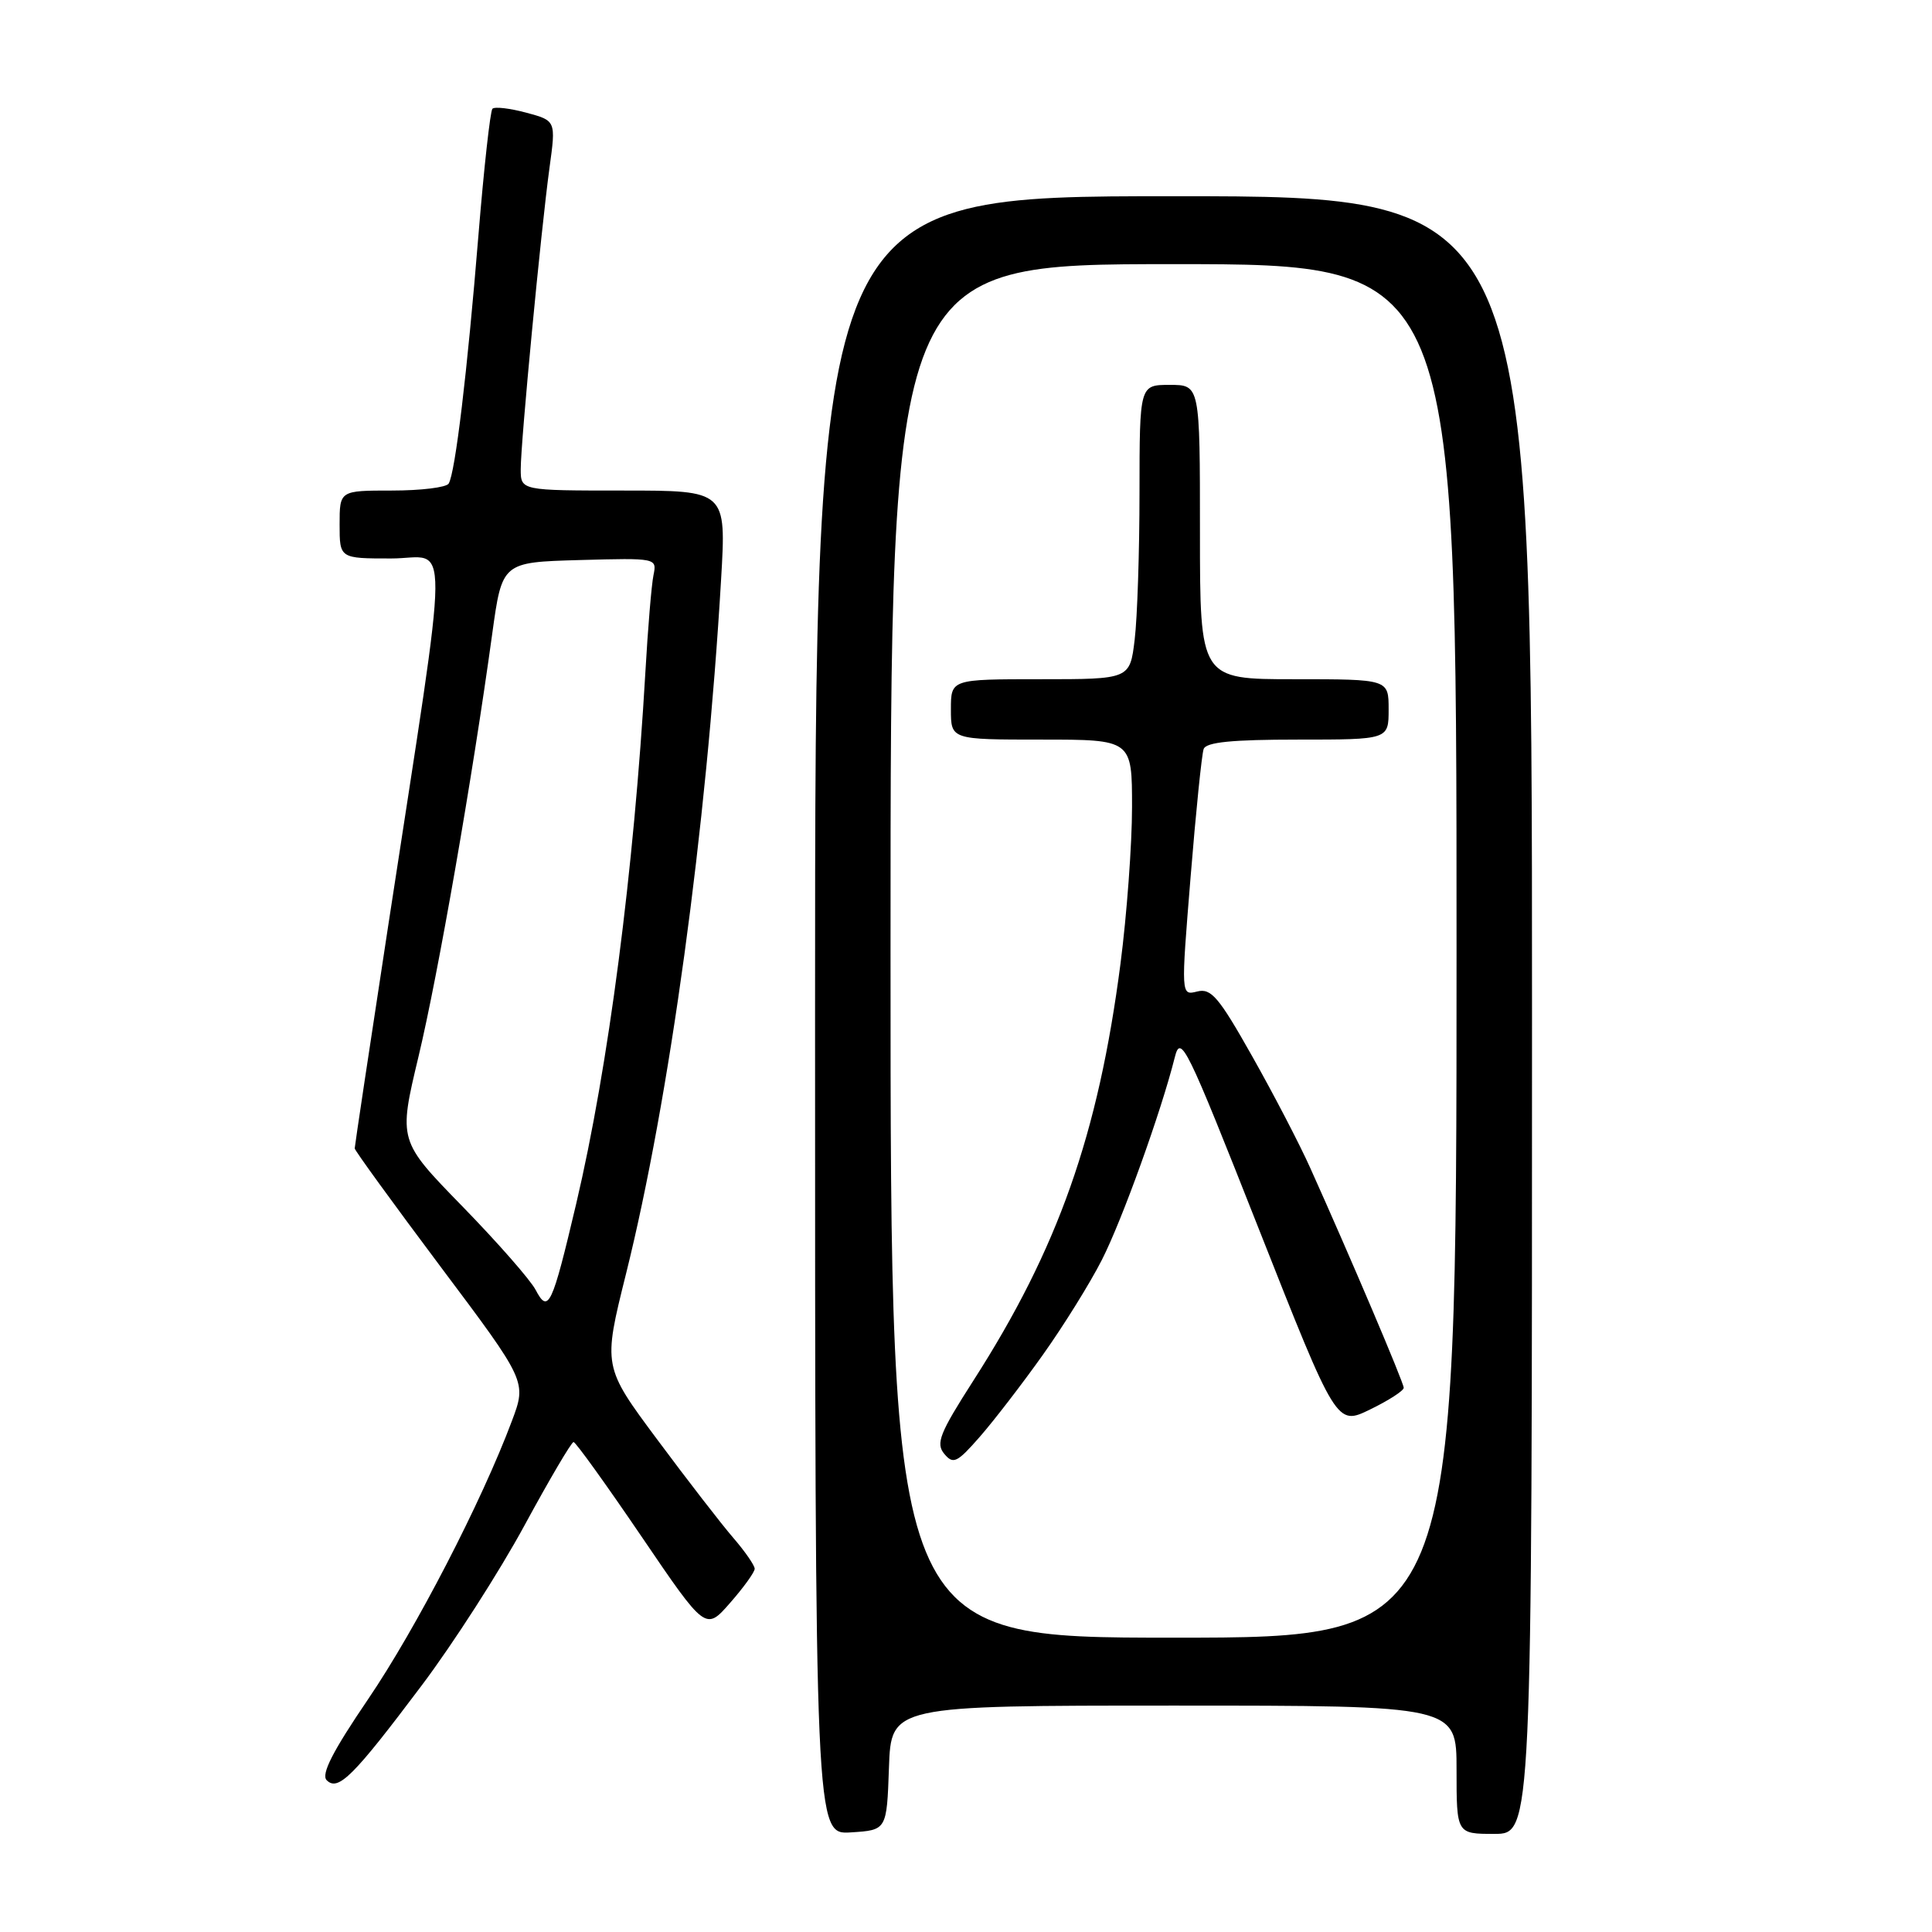<?xml version="1.0" encoding="UTF-8" standalone="no"?>
<!DOCTYPE svg PUBLIC "-//W3C//DTD SVG 1.1//EN" "http://www.w3.org/Graphics/SVG/1.1/DTD/svg11.dtd" >
<svg xmlns="http://www.w3.org/2000/svg" xmlns:xlink="http://www.w3.org/1999/xlink" version="1.1" viewBox="0 0 256 256">
 <g >
 <path fill="currentColor"
d=" M 117.79 234.25 C 118.08 226.00 118.08 226.00 155.54 226.00 C 193.00 226.00 193.00 226.00 193.00 234.50 C 193.00 243.00 193.00 243.00 198.00 243.00 C 203.00 243.00 203.00 243.00 203.00 134.50 C 203.00 26.00 203.00 26.00 155.50 26.00 C 108.00 26.00 108.00 26.00 108.00 134.55 C 108.00 243.11 108.00 243.11 112.75 242.80 C 117.50 242.50 117.50 242.50 117.79 234.25 Z  M 55.87 223.34 C 60.07 217.76 66.20 208.21 69.50 202.12 C 72.80 196.04 75.72 191.07 76.00 191.08 C 76.28 191.08 80.33 196.72 85.00 203.59 C 93.50 216.10 93.50 216.10 96.75 212.38 C 98.54 210.34 100.00 208.31 100.00 207.87 C 100.00 207.43 98.73 205.59 97.17 203.78 C 95.61 201.98 91.09 196.13 87.12 190.79 C 79.89 181.07 79.89 181.07 82.95 168.79 C 88.71 145.66 93.61 109.84 95.55 76.75 C 96.24 65.00 96.24 65.00 82.62 65.00 C 69.00 65.00 69.00 65.00 69.00 62.16 C 69.00 58.56 71.68 30.53 72.81 22.24 C 73.67 15.99 73.67 15.99 69.73 14.93 C 67.57 14.35 65.55 14.11 65.25 14.41 C 64.96 14.71 64.12 22.28 63.39 31.23 C 61.92 49.30 60.32 62.67 59.45 64.08 C 59.14 64.59 55.76 65.00 51.94 65.00 C 45.00 65.00 45.00 65.00 45.00 69.50 C 45.00 74.00 45.00 74.00 51.83 74.00 C 59.68 74.00 59.73 68.49 51.45 122.59 C 49.00 138.59 47.00 151.90 47.00 152.17 C 47.00 152.44 52.13 159.50 58.39 167.86 C 69.79 183.06 69.79 183.06 67.83 188.28 C 63.83 198.97 55.13 215.80 48.77 225.16 C 44.07 232.07 42.52 235.12 43.29 235.89 C 44.80 237.40 46.81 235.40 55.87 223.34 Z  M 118.00 126.00 C 118.00 35.00 118.00 35.00 155.50 35.00 C 193.00 35.00 193.00 35.00 193.00 126.00 C 193.00 217.00 193.00 217.00 155.50 217.00 C 118.00 217.00 118.00 217.00 118.00 126.00 Z  M 138.20 179.50 C 140.94 175.65 144.45 170.00 146.00 166.95 C 148.70 161.65 153.87 147.27 155.66 140.12 C 156.45 136.96 157.16 138.42 166.80 162.84 C 177.10 188.93 177.10 188.93 181.55 186.76 C 184.00 185.57 186.00 184.28 186.00 183.89 C 186.00 183.20 178.89 166.48 173.62 154.77 C 172.21 151.62 168.74 144.95 165.91 139.94 C 161.49 132.10 160.48 130.91 158.63 131.38 C 156.48 131.92 156.48 131.92 157.76 116.21 C 158.46 107.57 159.24 99.94 159.49 99.25 C 159.81 98.34 163.25 98.00 171.97 98.00 C 184.00 98.00 184.00 98.00 184.00 94.00 C 184.00 90.00 184.00 90.00 171.50 90.00 C 159.00 90.00 159.00 90.00 159.00 70.50 C 159.00 51.00 159.00 51.00 155.00 51.00 C 151.00 51.00 151.00 51.00 150.99 65.25 C 150.99 73.09 150.70 81.86 150.35 84.75 C 149.72 90.00 149.72 90.00 137.86 90.00 C 126.00 90.00 126.00 90.00 126.00 94.00 C 126.00 98.00 126.00 98.00 138.00 98.00 C 150.00 98.00 150.00 98.00 150.00 106.95 C 150.00 111.87 149.31 121.21 148.47 127.70 C 145.53 150.33 140.20 165.45 128.97 182.95 C 124.51 189.91 123.97 191.26 125.12 192.64 C 126.31 194.07 126.81 193.83 129.84 190.37 C 131.70 188.24 135.47 183.35 138.20 179.50 Z  M 70.97 170.91 C 70.27 169.58 65.90 164.60 61.25 159.83 C 52.79 151.15 52.79 151.15 55.45 140.02 C 58.05 129.16 62.60 103.07 65.22 84.00 C 66.53 74.50 66.53 74.50 76.79 74.21 C 87.02 73.93 87.05 73.94 86.59 76.21 C 86.33 77.47 85.85 83.22 85.52 89.00 C 83.99 115.47 80.62 141.36 76.35 159.50 C 73.14 173.10 72.66 174.12 70.97 170.91 Z "/>
</g>
</svg>